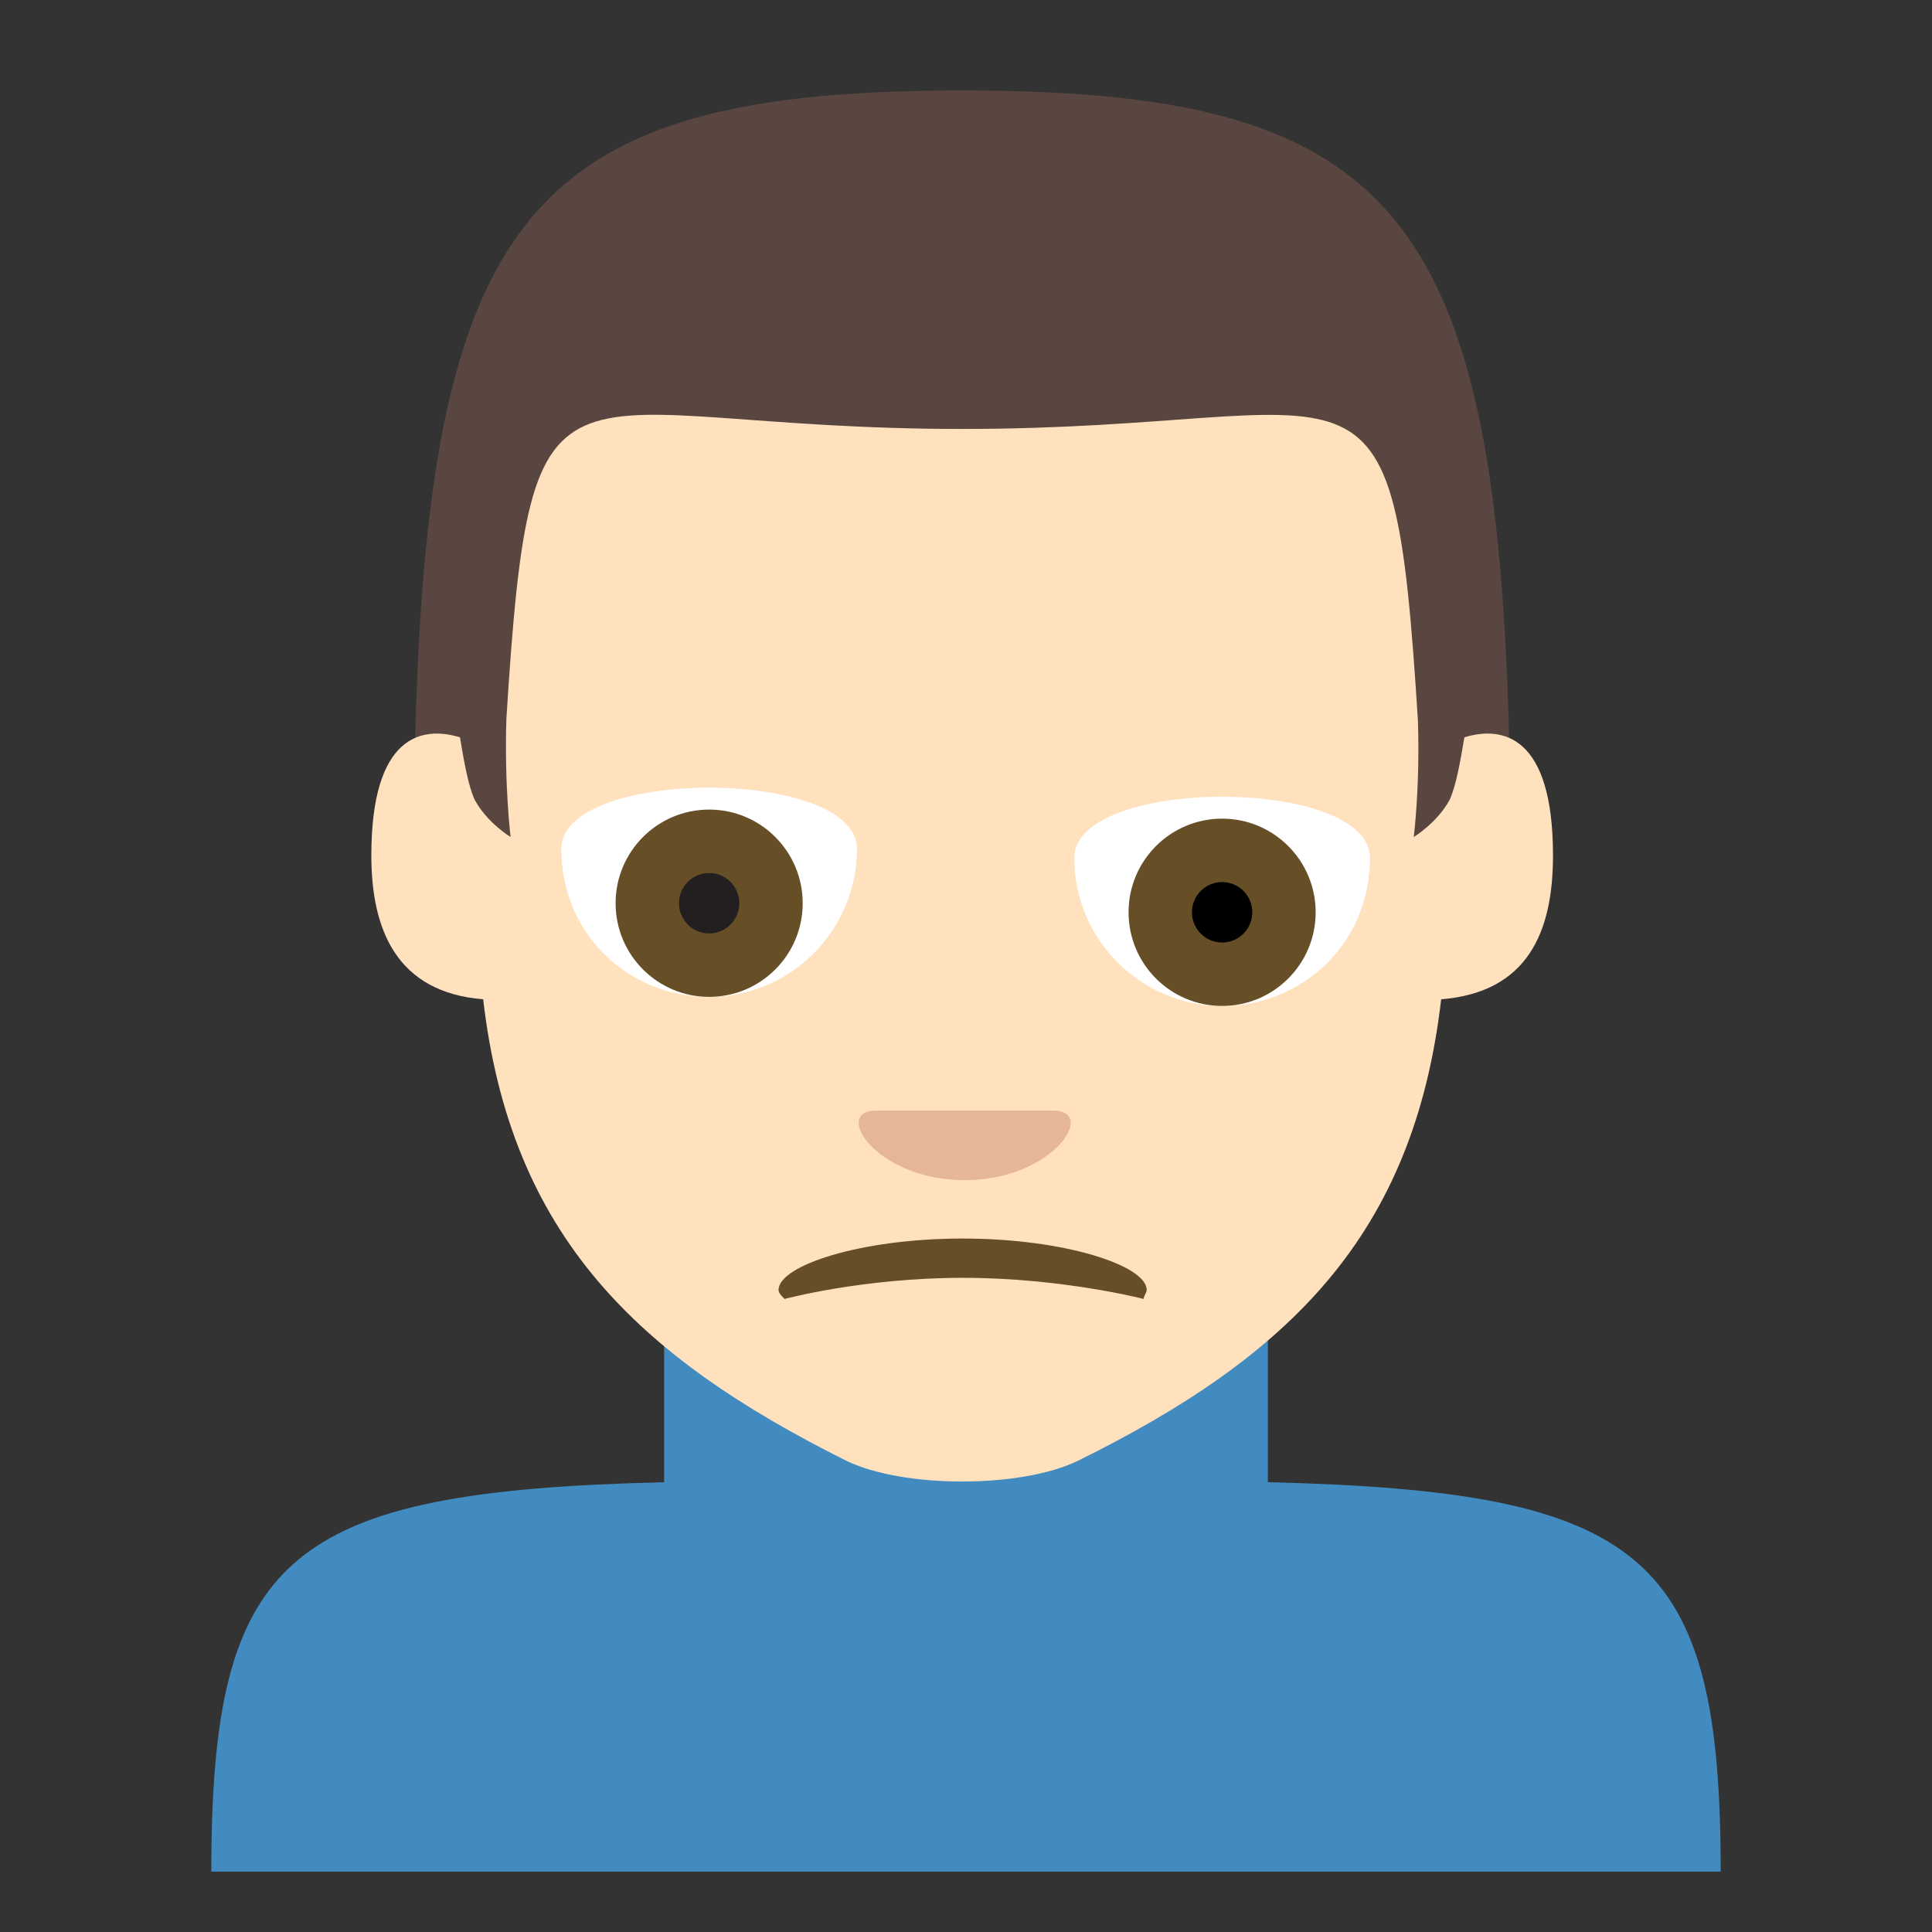 <?xml version="1.0" encoding="UTF-8" standalone="no"?>
<svg
   viewBox="0 0 64 64"
   version="1.1"
   id="svg9"
   sodipodi:docname="1f64d-1f3fb-200d-2642.svg"
   xml:space="preserve"
   inkscape:version="1.3.2 (091e20e, 2023-11-25, custom)"
   xmlns:inkscape="http://www.inkscape.org/namespaces/inkscape"
   xmlns:sodipodi="http://sodipodi.sourceforge.net/DTD/sodipodi-0.dtd"
   xmlns="http://www.w3.org/2000/svg"
   xmlns:svg="http://www.w3.org/2000/svg"
   xmlns:rdf="http://www.w3.org/1999/02/22-rdf-syntax-ns#"
   xmlns:cc="http://creativecommons.org/ns#"
   xmlns:dc="http://purl.org/dc/elements/1.1/"><rect x="0" y="0" width="64" height="64" fill="#333333" stroke="none"/><defs
     id="defs9" /><sodipodi:namedview
     id="namedview9"
     pagecolor="#ffffff"
     bordercolor="#000000"
     borderopacity="0.25"
     inkscape:showpageshadow="2"
     inkscape:pageopacity="0.0"
     inkscape:pagecheckerboard="0"
     inkscape:deskcolor="#d1d1d1"
     inkscape:zoom="12.046875"
     inkscape:cx="33.079118"
     inkscape:cy="34.490272"
     inkscape:window-width="1920"
     inkscape:window-height="991"
     inkscape:window-x="-9"
     inkscape:window-y="-9"
     inkscape:window-maximized="1"
     inkscape:current-layer="svg9" /><title
     id="title1">man frowning: light skin tone</title><path
     fill="#b386e2"
     d="M42 49.1V42H22v7.1C9.5 49.4 7 51.5 7 62h50c0-10.5-2.5-12.6-15-12.9"
     id="path2"
     style="fill:#428bc1;fill-opacity:1" /><g
     fill="#231f20"
     id="g8"><path
       d="M17.2 28.2c-.1-.1-.2-.2-.2-.3 0-.8 2.9-1.8 6.5-1.8s6.5 1 6.5 1.8c0 .1-.1.2-.2.3 0 0-2.8-.7-6.3-.7s-6.3.7-6.3.7M34.2 28.2c-.1-.1-.2-.2-.2-.3 0-.8 2.9-1.8 6.5-1.8s6.5 1 6.5 1.8c0 .1-.1.2-.2.3 0 0-2.8-.7-6.3-.7s-6.3.7-6.3.7"
       id="path8" /></g><path
     fill="#eba352"
     d="M32 39c-3.2 0-4.8-2.3-3.2-2.3h6.4c1.6 0 0 2.3-3.2 2.3"
     id="path9" /><g
     id="g11"
     transform="matrix(0.699,0,0,0.768,9.505,1.461)"
     style="opacity:1"><path
       fill="#ffb300"
       d="M 6,36 H 58 C 58,8 54,2 32,2 10,2 6,8 6,36 Z"
       id="path1-9"
       style="fill:#594640;fill-opacity:1" /><path
       fill="#ffdd67"
       d="m 55.8,29.9 c -0.2,1.1 -0.4,2.1 -0.7,2.7 -0.6,1 -1.7,1.6 -1.7,1.6 0,0 0.3,-2.1 0.2,-5 C 52.4,11.8 51.4,16.6 32,16.6 c -19.4,0 -20.4,-4.8 -21.6,12.5 -0.1,2.9 0.2,5.1 0.2,5.1 0,0 -1.1,-0.6 -1.7,-1.6 C 8.6,32 8.4,31 8.2,29.9 6.4,29.4 4,29.8 4,35 c 0,3.2 1.2,5.9 5.3,6.2 1.3,10.2 7.3,15.4 17.2,19.9 2.7,1.2 8.3,1.2 11,0 10,-4.5 15.9,-9.7 17.2,-19.9 4.1,-0.3 5.3,-2.9 5.3,-6.2 0,-5.2 -2.4,-5.6 -4.2,-5.1"
       id="path2-0"
       style="fill:#ffe1bd;fill-opacity:1" /><path
       fill="#eba352"
       d="m 32.119,49.001 c -4.2,0 -6.3,-3 -4.2,-3 h 8.4 c 2.1,0 0,3 -4.2,3"
       id="path10"
       style="fill:#e6b796;fill-opacity:1" /><path
       fill="#937237"
       d="M26 43c-.1-.1-.2-.2-.2-.3 0-.8 2.7-1.7 6.1-1.7s6.1.9 6.1 1.7c0 .1-.1.2-.1.3 0 0-2.7-.7-6-.7S26 43 26 43"
       id="path4"
       style="opacity:1;fill:#664e27;fill-opacity:1"
       transform="matrix(1.43,0,0,1.303,-13.596,-1.903)" /><g
       fill="#fff"
       id="g5"
       transform="matrix(1.43,0,0,1.303,-13.596,-1.903)"><path
         d="M45.4 28.4c0 2.8-2.2 4.9-4.9 4.9s-4.9-2.2-4.9-4.9 9.8-2.7 9.8 0M18.6 28.1c0 2.8 2.2 4.9 4.9 4.9s4.9-2.2 4.9-4.9-9.8-2.7-9.8 0"
         id="path5" /></g><circle
       cx="23.5"
       cy="29.9"
       r="3.1"
       fill="#664e27"
       id="circle5"
       transform="matrix(1.43,0,0,1.303,-13.596,-1.903)" /><circle
       cx="40.5"
       cy="30.2"
       r="3.1"
       fill="#664e27"
       id="circle7"
       transform="matrix(1.43,0,0,1.303,-13.596,-1.903)" /><circle
       cx="40.5"
       cy="30.2"
       r="1"
       id="circle8"
       transform="matrix(1.43,0,0,1.303,-13.596,-1.903)" /><circle
       cx="23.5"
       cy="29.9"
       r="1"
       fill="#231f20"
       id="circle6"
       transform="matrix(1.43,0,0,1.303,-13.596,-1.903)" /></g></svg>
